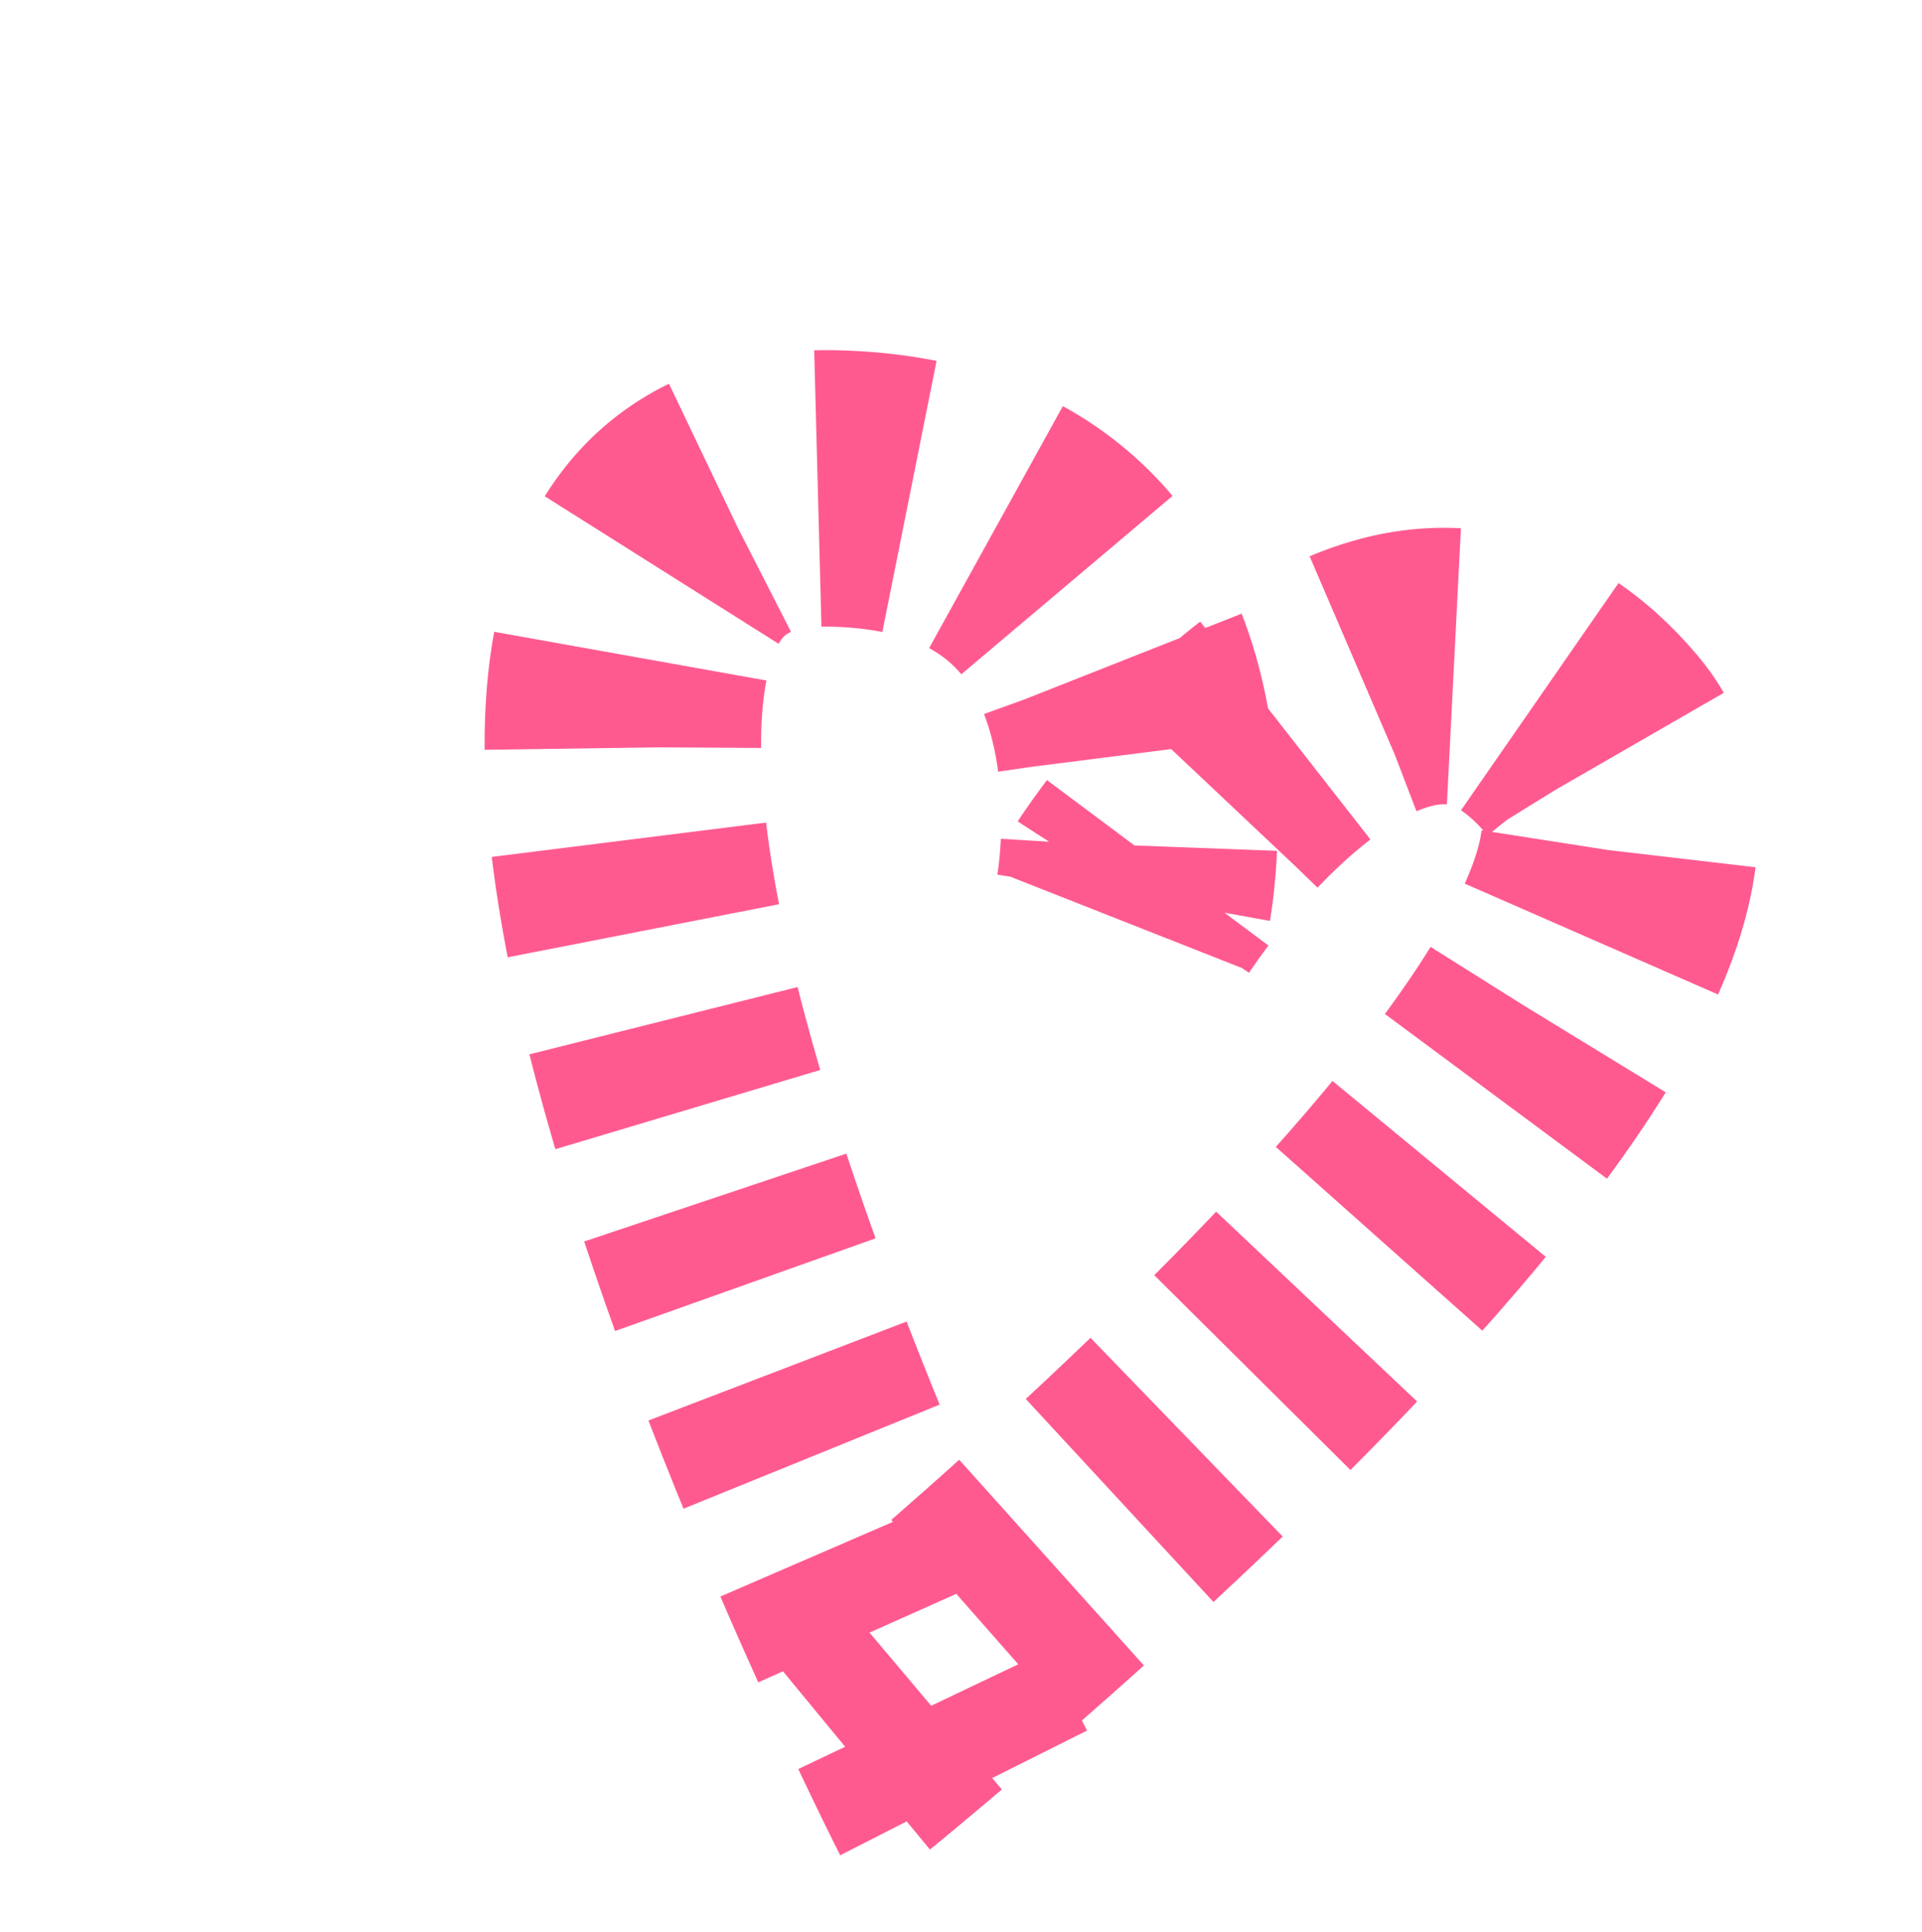 <svg xmlns="http://www.w3.org/2000/svg" width="166.842" height="167.716" viewBox="0 0 166.842 167.716">
  <path id="heart" d="M197.972,1333.531s-120.469-43.847-85.445-75.1c24.137-21.536,43.215,8.114,43.215,8.114s-7.208-40.1,20.188-36.734,10.645,113.178,10.645,113.178" transform="translate(848.306 -954.7) rotate(43)" fill="none" stroke="#ff5a90" stroke-width="24" stroke-dasharray="8"/>
</svg>
